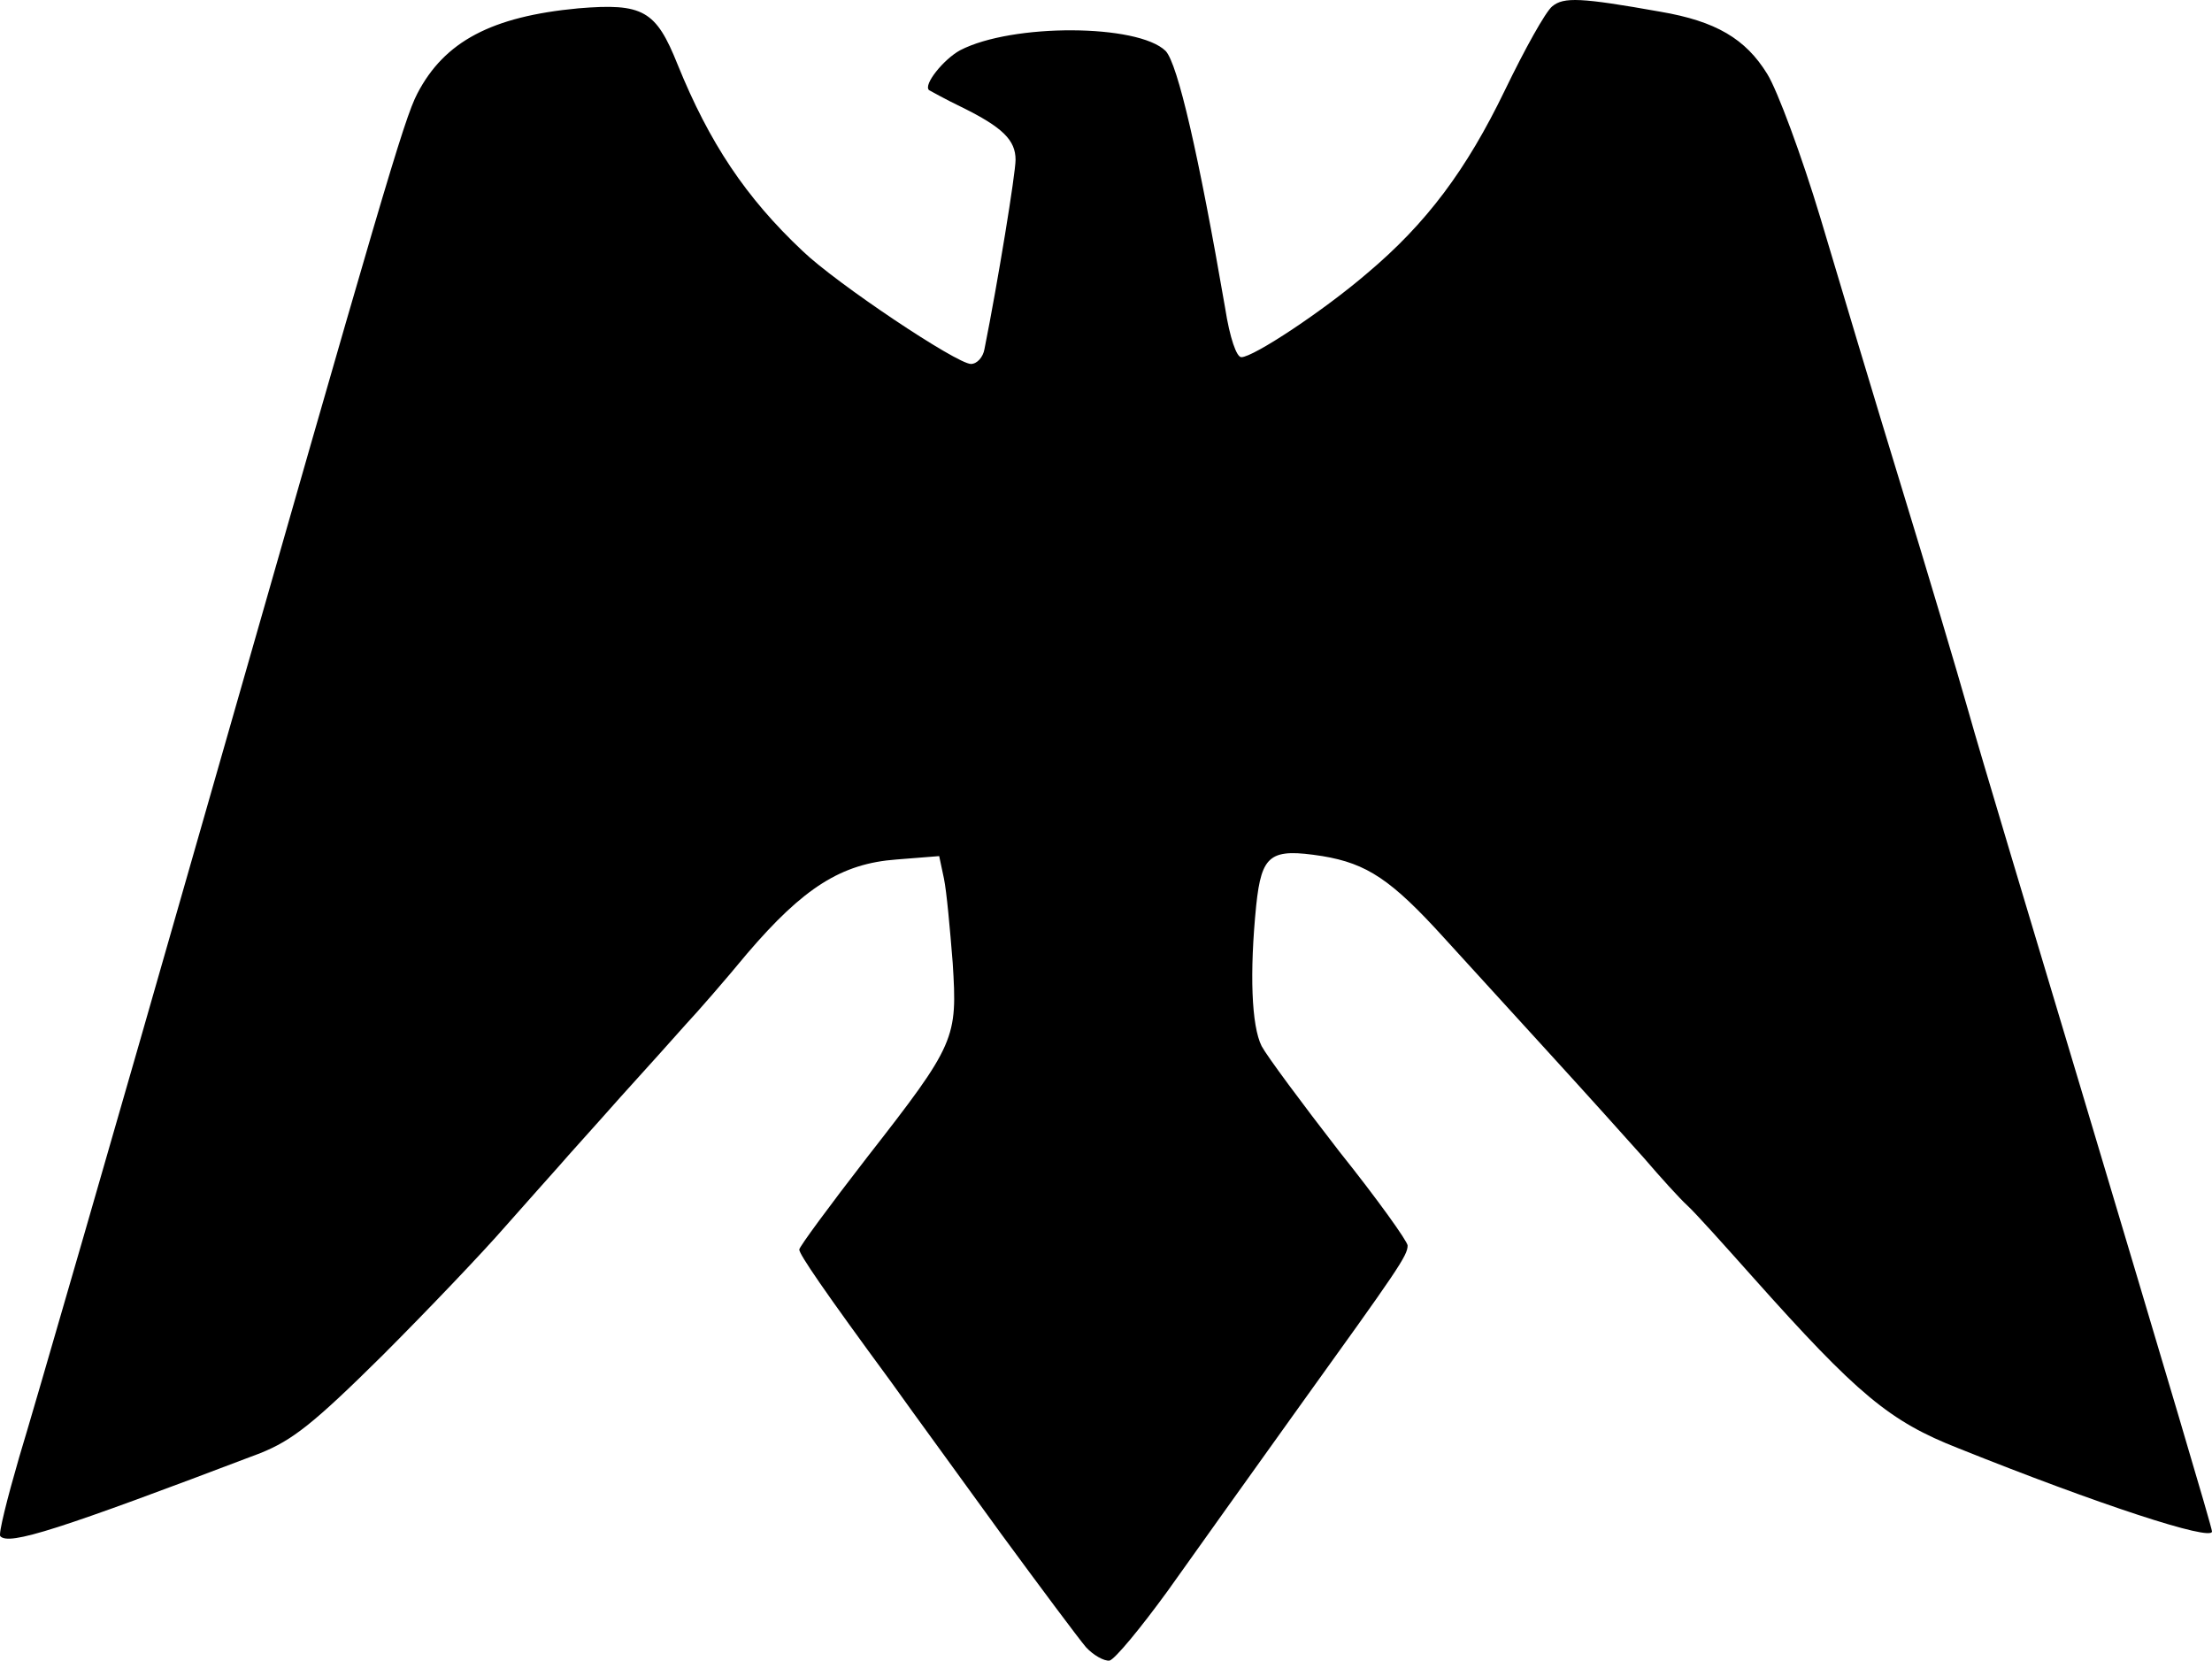 <svg xmlns="http://www.w3.org/2000/svg" id="root" viewBox="7.57 411.66 3272.43 2456.42">
  <path
    d="M1614 2848c-11-13-67-88-125-167-57-79-131-180-163-225-100-136-136-189-136-196 0-4 45-65 100-136 132-169 134-176 127-288-4-50-9-106-13-125l-7-33-63 5c-82 6-138 42-221 139-33 40-74 87-90 104-15 17-59 66-98 109-38 43-79 88-90 101-11 12-47 53-80 90-33 38-115 124-182 191-102 101-133 125-180 144C93 2675 21 2698 8 2684c-3-3 10-55 28-117 19-62 143-490 275-952C571 706 605 588 625 550c40-77 110-114 238-126 96-8 115 3 147 83 47 116 101 197 185 276 50 48 228 167 249 167 9 0 18-10 20-22 20-100 46-260 46-280 0-29-19-48-80-78-25-12-46-24-48-25-9-8 22-46 46-59 77-40 263-39 304 1 18 19 49 154 88 380 7 45 17 73 24 73 18 0 122-69 186-124 88-74 147-153 204-271 29-60 60-116 70-124 17-14 42-13 160 8 82 14 126 40 158 92 15 24 51 121 79 214 28 94 81 271 119 395s83 275 100 335c17 61 93 313 167 560 125 418 193 646 193 652 0 15-168-40-375-123-102-40-149-79-305-254-41-46-84-94-96-105s-40-42-64-70c-24-27-87-97-140-155s-123-135-156-171c-78-86-114-110-180-121-77-12-90-3-98 73-10 100-7 178 8 208 8 15 60 85 115 156 56 70 101 133 101 139 0 15-14 35-160 238-68 95-156 218-195 273-40 55-78 101-86 103-8 1-24-8-35-20z"
  ></path>
</svg>
